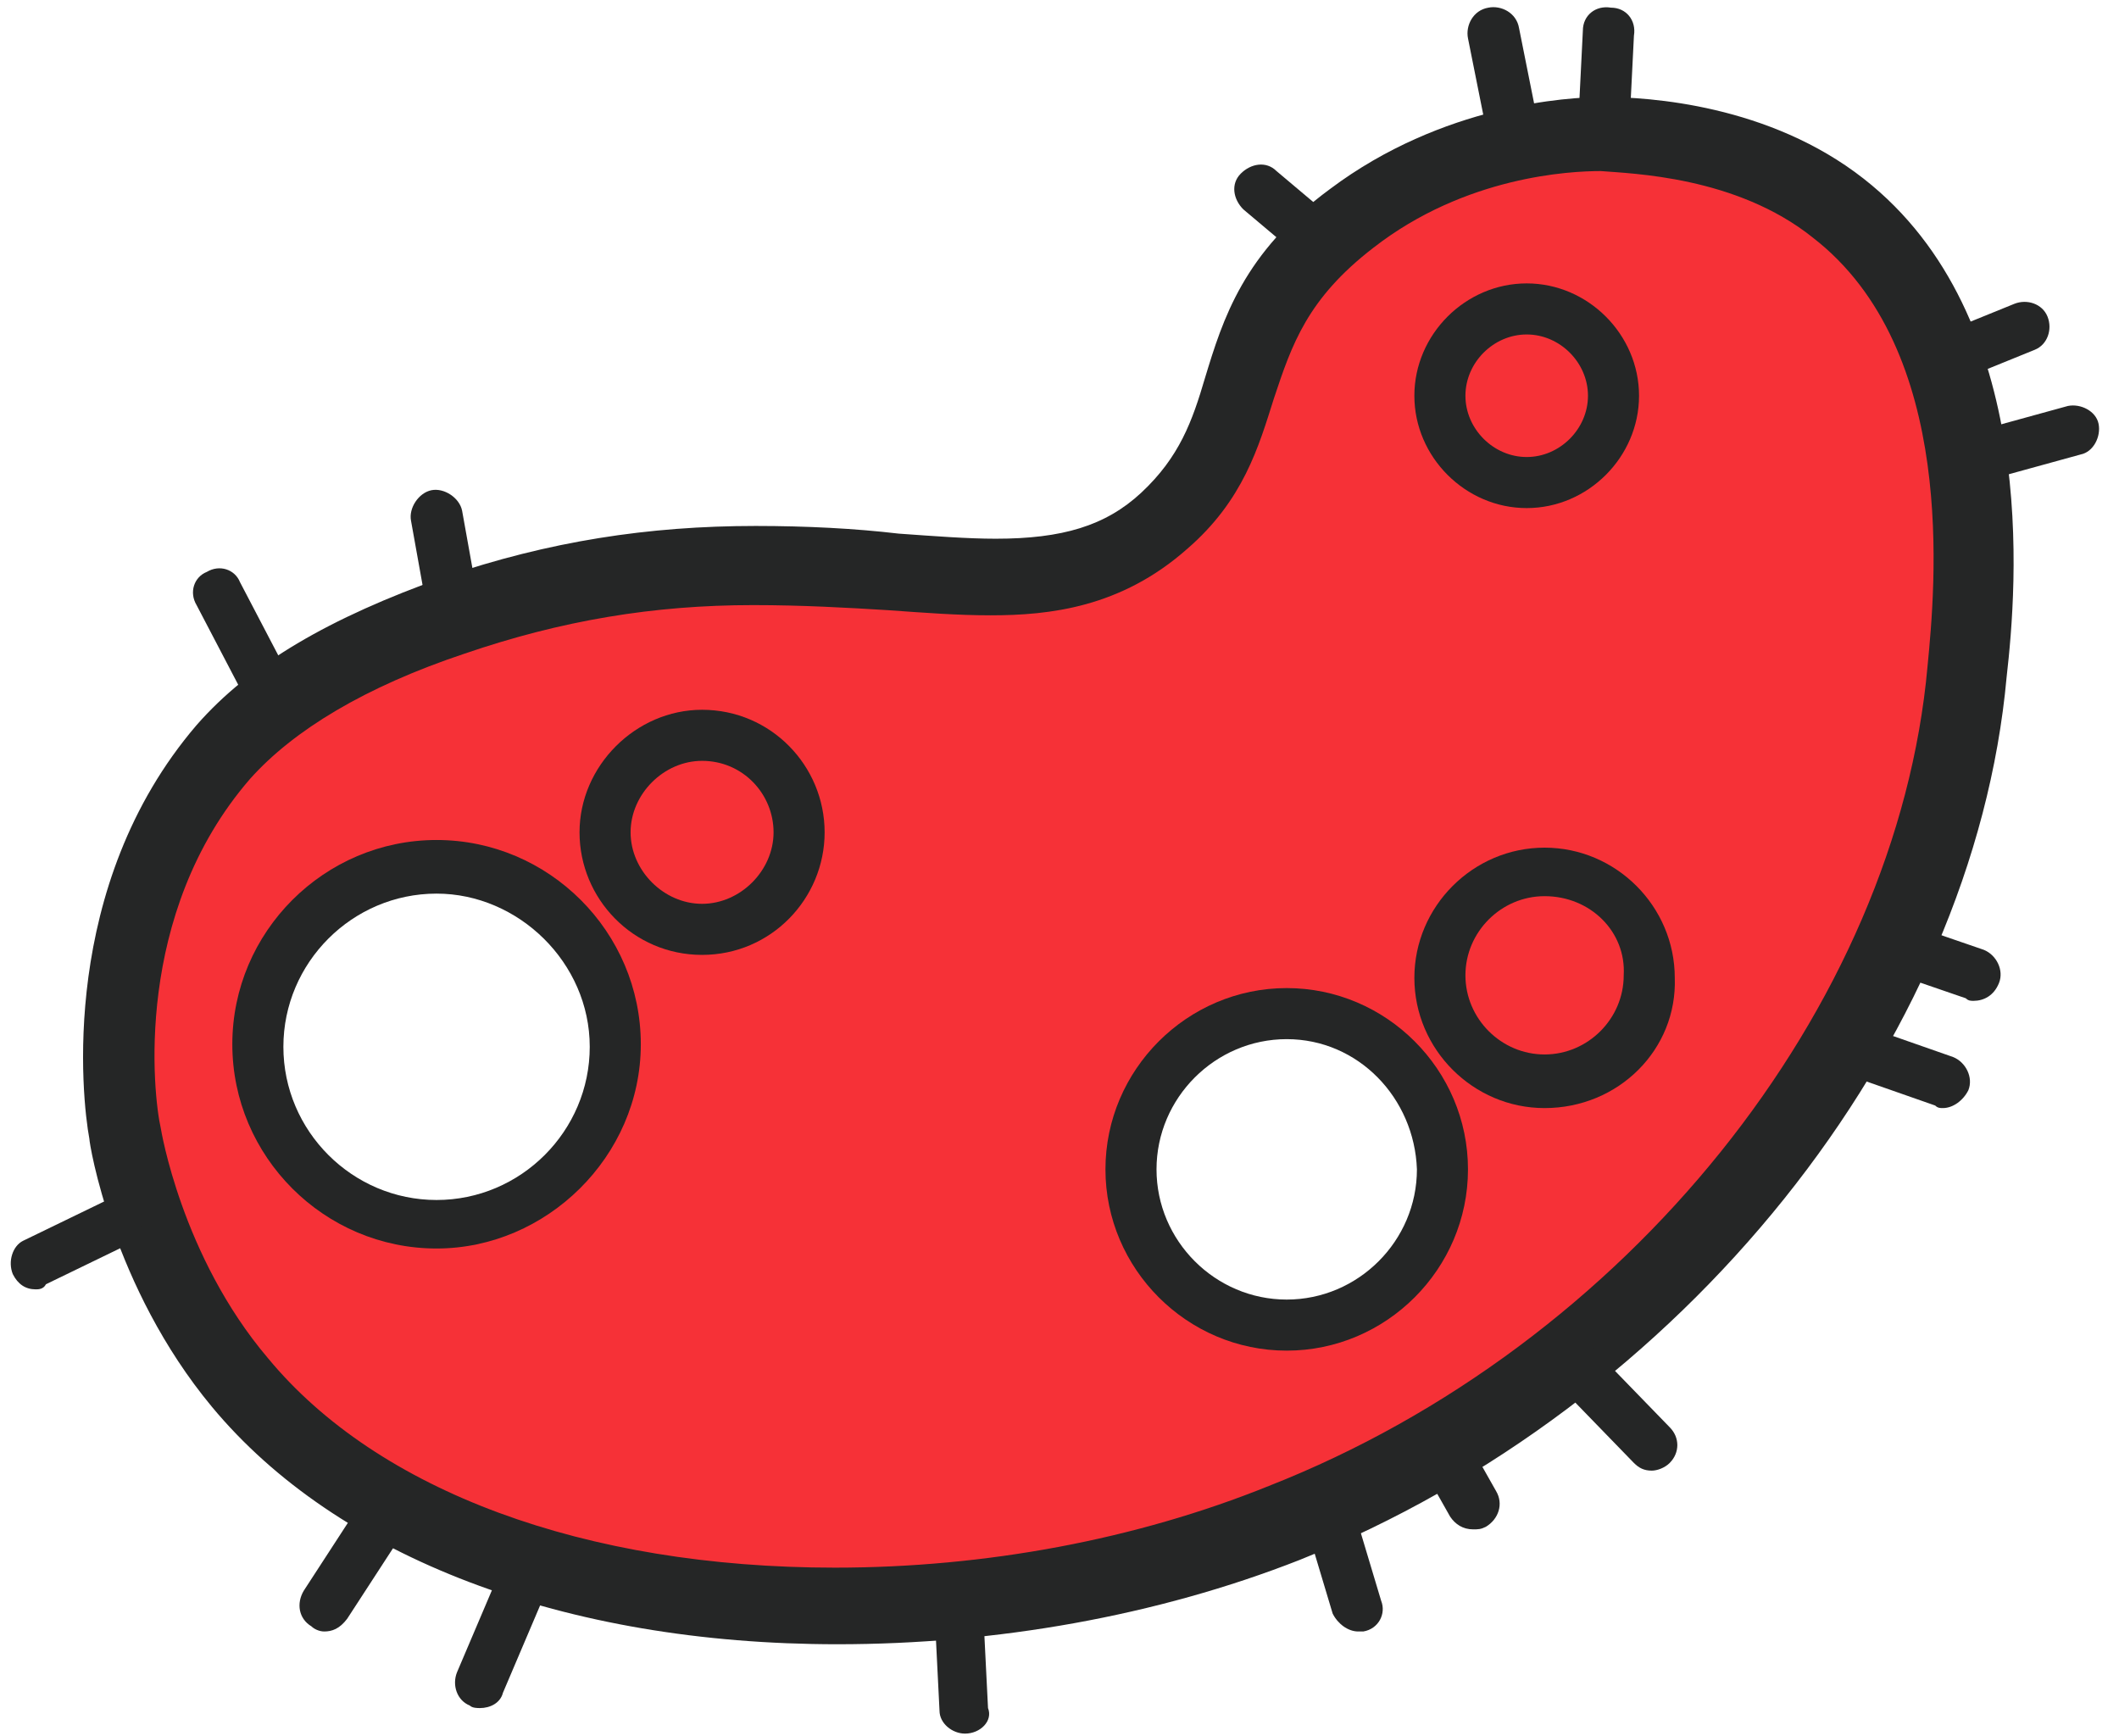 <?xml version="1.0" encoding="UTF-8" standalone="no"?>
<svg width="83px" height="68px" viewBox="0 0 83 68" version="1.1" xmlns="http://www.w3.org/2000/svg" xmlns:xlink="http://www.w3.org/1999/xlink">
    <!-- Generator: Sketch 3.8.1 (29687) - http://www.bohemiancoding.com/sketch -->
    <title>m2</title>
    <desc>Created with Sketch.</desc>
    <defs></defs>
    <g id="Page-1" stroke="none" stroke-width="1" fill="none" fill-rule="evenodd">
        <g id="m2">
            <path d="M72,8.2 C68.5,5.4 63.9,5.3 62.8,5.3 C62,5.3 57.2,5.4 53,8.6 C47.5,12.7 49.7,16.9 45.6,20.5 C39.6,25.8 32.1,19.3 17.8,24.2 C11.9,26.2 9.7,28.5 8.8,29.5 C3.6,35.4 4.7,43.4 4.9,44.4 C4.9,44.4 5.7,49.8 9.4,54.2 C17.5,63.9 36.2,65.3 50.4,59.7 C64.9,53.9 75.9,40.2 77.2,26.4 C77.4,23.2 78.3,13.1 72,8.2 L72,8.2 Z M17.1,47.9 C13.3,47.9 10.1,44.8 10.1,40.9 C10.1,37.1 13.2,33.9 17.1,33.9 C20.9,33.9 24.1,37 24.1,40.9 C24,44.8 20.9,47.9 17.1,47.9 L17.1,47.9 Z M50.4,51.9 C47.1,51.9 44.3,49.2 44.3,45.8 C44.3,42.5 47,39.7 50.4,39.7 C53.7,39.7 56.5,42.4 56.5,45.8 C56.4,49.2 53.7,51.9 50.4,51.9 L50.4,51.9 Z" id="Shape" fill="#F63137"></path>
            <path d="M32.8,64.4 L32.8,64.4 C22.1,64.4 13.2,61 8.3,55.1 C4.4,50.4 3.5,44.8 3.5,44.6 C3.2,43 2.3,34.7 7.7,28.4 C9.8,26 12.9,24.2 17.4,22.6 C21.5,21.2 25.4,20.6 29.6,20.6 C31.6,20.6 33.5,20.7 35.2,20.9 C36.6,21 37.9,21.1 39,21.1 C41.6,21.1 43.3,20.6 44.7,19.3 C46.2,17.9 46.7,16.5 47.2,14.8 C47.9,12.5 48.7,9.9 52.1,7.4 C56.5,4.1 61.4,3.8 62.8,3.8 C64.6,3.8 69.3,4.1 73,7 C79.9,12.4 79,23 78.6,26.5 C77.3,40.9 65.9,55.1 50.9,61.1 C45.3,63.3 39,64.4 32.8,64.4 L32.8,64.4 Z M29.5,23.7 C25.6,23.7 22,24.3 18.2,25.6 C14.3,26.9 11.5,28.6 9.8,30.5 C5.2,35.8 6,42.9 6.3,44.2 C6.3,44.2 7.1,49.2 10.5,53.2 C14.8,58.4 22.9,61.4 32.7,61.4 C38.6,61.4 44.5,60.3 49.7,58.2 C63.7,52.7 74.3,39.5 75.5,26.1 C75.8,23 76.7,13.7 71,9.3 C68,6.9 63.9,6.8 62.7,6.7 C61.5,6.7 57.4,6.9 53.8,9.7 C51.2,11.7 50.6,13.5 49.9,15.6 C49.3,17.5 48.7,19.6 46.5,21.5 C43.9,23.8 41.1,24.1 38.8,24.1 C37.5,24.1 36.2,24 34.8,23.9 C33.2,23.8 31.4,23.7 29.5,23.7 L29.5,23.7 Z" id="Shape" fill="#252626"></path>
            <path d="M17.1,48.9 C12.7,48.9 9.1,45.3 9.1,40.9 C9.1,36.5 12.7,32.9 17.1,32.9 C21.5,32.9 25.1,36.5 25.1,40.9 C25.1,45.3 21.4,48.9 17.1,48.9 L17.1,48.9 Z M17.1,35 C13.8,35 11.1,37.7 11.1,41 C11.1,44.3 13.8,47 17.1,47 C20.4,47 23.1,44.3 23.1,41 C23.1,37.7 20.3,35 17.1,35 L17.1,35 Z" id="Shape" fill="#252626"></path>
            <path d="M27.5,37.4 C24.8,37.4 22.7,35.2 22.7,32.6 C22.7,30 24.9,27.8 27.5,27.8 C30.2,27.8 32.3,30 32.3,32.6 C32.3,35.2 30.2,37.4 27.5,37.4 L27.5,37.4 Z M27.5,29.8 C26,29.8 24.7,31.1 24.7,32.6 C24.7,34.1 26,35.4 27.5,35.4 C29,35.4 30.3,34.1 30.3,32.6 C30.3,31.1 29.1,29.8 27.5,29.8 L27.5,29.8 Z" id="Shape" fill="#252626"></path>
            <path d="M50.4,52.9 C46.5,52.9 43.3,49.7 43.3,45.8 C43.3,41.9 46.5,38.7 50.4,38.7 C54.3,38.7 57.5,41.9 57.5,45.8 C57.5,49.7 54.3,52.9 50.4,52.9 L50.4,52.9 Z M50.4,40.7 C47.6,40.7 45.3,43 45.3,45.8 C45.3,48.6 47.6,50.9 50.4,50.9 C53.2,50.9 55.5,48.6 55.5,45.8 C55.4,43 53.2,40.7 50.4,40.7 L50.4,40.7 Z" id="Shape" fill="#252626"></path>
            <path d="M60.5,43.4 C57.7,43.4 55.4,41.1 55.4,38.3 C55.4,35.5 57.7,33.2 60.5,33.2 C63.3,33.2 65.6,35.5 65.6,38.3 C65.7,41.1 63.4,43.4 60.5,43.4 L60.5,43.4 Z M60.5,35.1 C58.8,35.1 57.4,36.5 57.4,38.2 C57.4,39.9 58.8,41.3 60.5,41.3 C62.2,41.3 63.6,39.9 63.6,38.2 C63.7,36.5 62.3,35.1 60.5,35.1 L60.5,35.1 Z" id="Shape" fill="#252626"></path>
            <path d="M59.8,19.9 C57.4,19.9 55.4,17.9 55.4,15.5 C55.4,13.1 57.4,11.1 59.8,11.1 C62.2,11.1 64.2,13.1 64.2,15.5 C64.2,17.9 62.2,19.9 59.8,19.9 L59.8,19.9 Z M59.8,13.1 C58.5,13.1 57.4,14.2 57.4,15.5 C57.4,16.8 58.5,17.9 59.8,17.9 C61.1,17.9 62.2,16.8 62.2,15.5 C62.2,14.2 61.1,13.1 59.8,13.1 L59.8,13.1 Z" id="Shape" fill="#252626"></path>
            <path d="M10.9,28.6 C10.5,28.6 10.2,28.4 10,28.1 L7.7,23.7 C7.4,23.2 7.6,22.6 8.1,22.4 C8.6,22.1 9.2,22.3 9.4,22.8 L11.7,27.2 C12,27.7 11.8,28.3 11.3,28.5 C11.2,28.5 11,28.6 10.9,28.6 L10.9,28.6 Z" id="Shape" fill="#252626"></path>
            <path d="M17.8,25.1 C17.3,25.1 16.9,24.8 16.8,24.3 L16.1,20.4 C16,19.9 16.4,19.3 16.9,19.2 C17.4,19.1 18,19.5 18.1,20 L18.8,23.9 C18.9,24.4 18.5,25 18,25.1 L17.8,25.1 L17.8,25.1 Z" id="Shape" fill="#252626"></path>
            <path d="M1.4,50.5 C1,50.5 0.7,50.3 0.5,49.9 C0.3,49.4 0.5,48.8 0.9,48.6 L4.2,47 C4.7,46.8 5.3,47 5.5,47.4 C5.7,47.9 5.5,48.5 5.1,48.7 L1.8,50.3 C1.7,50.5 1.5,50.5 1.4,50.5 L1.4,50.5 Z" id="Shape" fill="#252626"></path>
            <path d="M18.8,66.9 C18.7,66.9 18.5,66.9 18.4,66.8 C17.9,66.6 17.7,66 17.9,65.5 L19.9,60.8 C20.1,60.3 20.7,60.1 21.2,60.3 C21.7,60.5 21.9,61.1 21.7,61.6 L19.7,66.3 C19.6,66.7 19.2,66.9 18.8,66.9 L18.8,66.9 Z" id="Shape" fill="#252626"></path>
            <path d="M12.7,63.9 C12.5,63.9 12.3,63.8 12.2,63.7 C11.7,63.4 11.6,62.8 11.9,62.3 L14.5,58.3 C14.8,57.8 15.4,57.7 15.9,58 C16.4,58.3 16.5,58.9 16.2,59.4 L13.6,63.4 C13.3,63.8 13,63.9 12.7,63.9 L12.7,63.9 Z" id="Shape" fill="#252626"></path>
            <path d="M37.8,67.9 C37.3,67.9 36.8,67.5 36.8,67 L36.6,63 C36.6,62.4 37,62 37.5,62 C38,62 38.5,62.4 38.5,62.9 L38.7,66.9 C38.9,67.4 38.4,67.9 37.8,67.9 L37.8,67.9 L37.8,67.9 Z" id="Shape" fill="#252626"></path>
            <path d="M53.2,63.9 C52.8,63.9 52.4,63.6 52.2,63.2 L51,59.2 C50.8,58.7 51.1,58.1 51.7,58 C52.2,57.8 52.8,58.1 52.9,58.7 L54.1,62.7 C54.3,63.2 54,63.8 53.4,63.9 L53.2,63.9 L53.2,63.9 Z" id="Shape" fill="#252626"></path>
            <path d="M57.7,59.9 C57.3,59.9 57,59.7 56.8,59.4 L55.5,57.1 C55.2,56.6 55.4,56 55.9,55.7 C56.4,55.4 57,55.6 57.3,56.1 L58.6,58.4 C58.9,58.9 58.7,59.5 58.2,59.8 C58,59.9 57.9,59.9 57.7,59.9 L57.7,59.9 Z" id="Shape" fill="#252626"></path>
            <path d="M64.7,57.6 C64.4,57.6 64.2,57.5 64,57.3 L60.7,53.9 C60.3,53.5 60.3,52.9 60.7,52.5 C61.1,52.1 61.7,52.1 62.1,52.5 L65.4,55.9 C65.8,56.3 65.8,56.9 65.4,57.3 C65.2,57.5 64.9,57.6 64.7,57.6 L64.7,57.6 Z" id="Shape" fill="#252626"></path>
            <path d="M76.1,43.4 C76,43.4 75.9,43.4 75.8,43.3 L71.8,41.9 C71.3,41.7 71,41.1 71.2,40.6 C71.4,40.1 72,39.8 72.5,40 L76.5,41.4 C77,41.6 77.3,42.2 77.1,42.7 C76.9,43.1 76.5,43.4 76.1,43.4 L76.1,43.4 Z" id="Shape" fill="#252626"></path>
            <path d="M77.3,39.2 C77.2,39.2 77.1,39.2 77,39.1 L73.8,38 C73.3,37.8 73,37.2 73.2,36.7 C73.4,36.2 74,35.9 74.5,36.1 L77.7,37.2 C78.2,37.4 78.5,38 78.3,38.5 C78.1,39 77.7,39.2 77.3,39.2 L77.3,39.2 Z" id="Shape" fill="#252626"></path>
            <path d="M77.3,18.9 C76.9,18.9 76.5,18.6 76.3,18.2 C76.2,17.7 76.5,17.1 77,17 L81,15.9 C81.5,15.8 82.1,16.1 82.2,16.6 C82.3,17.1 82,17.7 81.5,17.8 L77.5,18.9 L77.3,18.9 L77.3,18.9 Z" id="Shape" fill="#252626"></path>
            <path d="M76.1,15.1 C75.7,15.1 75.3,14.9 75.2,14.5 C75,14 75.2,13.4 75.7,13.2 L78.9,11.9 C79.4,11.7 80,11.9 80.2,12.4 C80.4,12.9 80.2,13.5 79.7,13.7 L76.5,15 C76.4,15.1 76.3,15.1 76.1,15.1 L76.1,15.1 Z" id="Shape" fill="#252626"></path>
            <path d="M59.3,6.3 C58.8,6.3 58.4,6 58.3,5.5 L57.5,1.5 C57.4,1 57.7,0.4 58.3,0.3 C58.8,0.2 59.4,0.5 59.5,1.1 L60.3,5.1 C60.4,5.6 60.1,6.2 59.5,6.3 L59.3,6.3 L59.3,6.3 Z" id="Shape" fill="#252626"></path>
            <path d="M62.8,6.3 L62.8,6.3 C62.2,6.3 61.8,5.8 61.8,5.2 L62,1.2 C62,0.6 62.5,0.2 63.1,0.3 C63.7,0.3 64.1,0.8 64,1.4 L63.8,5.4 C63.8,5.9 63.4,6.3 62.8,6.3 L62.8,6.3 Z" id="Shape" fill="#252626"></path>
            <path d="M51.3,10 C51.1,10 50.8,9.9 50.6,9.8 L48.7,8.2 C48.3,7.8 48.2,7.2 48.6,6.8 C49,6.4 49.6,6.3 50,6.7 L51.9,8.3 C52.3,8.7 52.4,9.3 52,9.7 C51.8,9.9 51.6,10 51.3,10 L51.3,10 Z" id="Shape" fill="#252626"></path>
        </g>
    </g>
</svg>